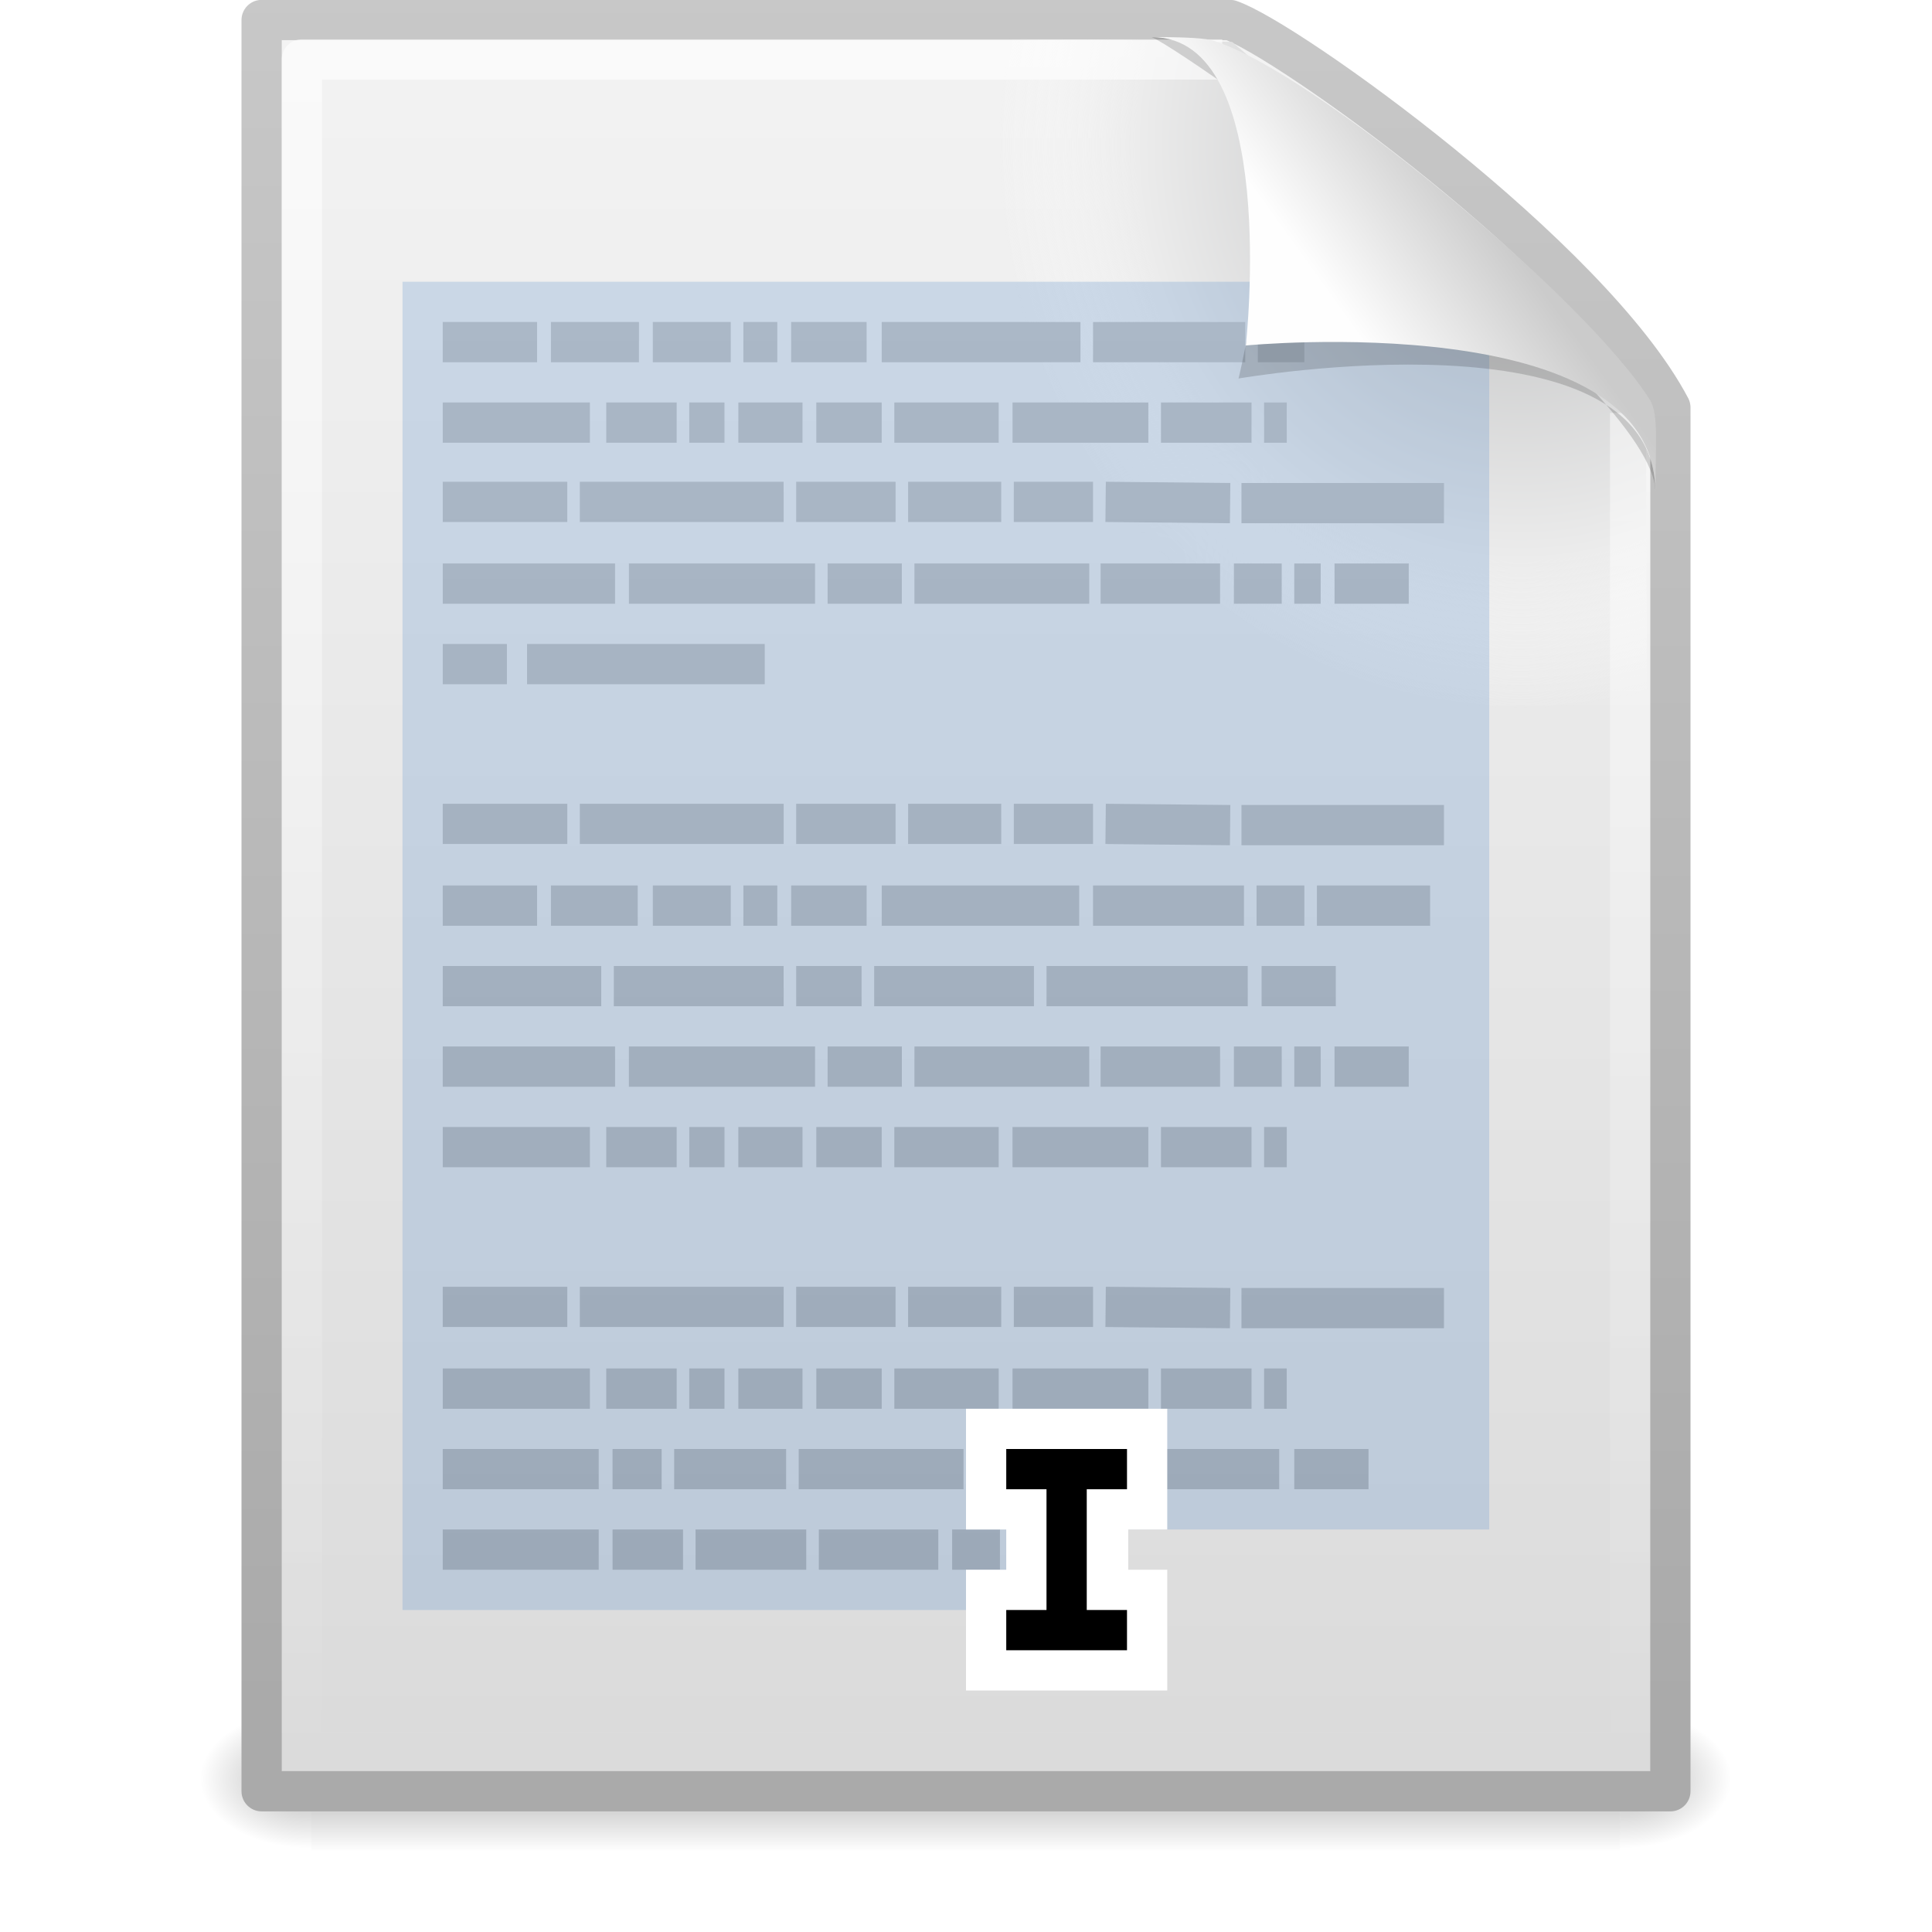 <?xml version="1.0" encoding="UTF-8" standalone="no"?>
<!-- Created with Inkscape (http://www.inkscape.org/) -->

<svg
   xmlns:dc="http://purl.org/dc/elements/1.1/"
   xmlns:cc="http://creativecommons.org/ns#"
   xmlns:rdf="http://www.w3.org/1999/02/22-rdf-syntax-ns#"
   xmlns:svg="http://www.w3.org/2000/svg"
   xmlns="http://www.w3.org/2000/svg"
   xmlns:xlink="http://www.w3.org/1999/xlink"
   xmlns:sodipodi="http://sodipodi.sourceforge.net/DTD/sodipodi-0.dtd"
   xmlns:inkscape="http://www.inkscape.org/namespaces/inkscape"
   version="1.0"
   width="48"
   height="48"
   id="svg3508"
   inkscape:version="0.91 r13725"
   sodipodi:docname="edit-select-all.svg">
  <sodipodi:namedview
     pagecolor="#ffffff"
     bordercolor="#666666"
     borderopacity="1"
     objecttolerance="10"
     gridtolerance="10"
     guidetolerance="10"
     inkscape:pageopacity="0"
     inkscape:pageshadow="2"
     inkscape:window-width="640"
     inkscape:window-height="480"
     id="namedview5829" />
  <defs
     id="defs3510">
    <linearGradient
       id="linearGradient5048">
      <stop
         id="stop5050"
         style="stop-color:#000000;stop-opacity:0"
         offset="0" />
      <stop
         id="stop5056"
         style="stop-color:#000000;stop-opacity:1"
         offset="0.5" />
      <stop
         id="stop5052"
         style="stop-color:#000000;stop-opacity:0"
         offset="1" />
    </linearGradient>
    <linearGradient
       x1="302.857"
       y1="366.648"
       x2="302.857"
       y2="609.505"
       id="linearGradient2721"
       xlink:href="#linearGradient5048"
       gradientUnits="userSpaceOnUse"
       gradientTransform="matrix(6.7324884e-2,0,0,1.4700216e-2,-0.341,37.04)" />
    <radialGradient
       cx="605.714"
       cy="486.648"
       r="117.143"
       fx="605.714"
       fy="486.648"
       id="radialGradient2718"
       xlink:href="#linearGradient5060"
       gradientUnits="userSpaceOnUse"
       gradientTransform="matrix(-2.3039943e-2,0,0,1.4700216e-2,21.623,37.04)" />
    <linearGradient
       id="linearGradient5060">
      <stop
         id="stop5062"
         style="stop-color:#000000;stop-opacity:1"
         offset="0" />
      <stop
         id="stop5064"
         style="stop-color:#000000;stop-opacity:0"
         offset="1" />
    </linearGradient>
    <radialGradient
       cx="605.714"
       cy="486.648"
       r="117.143"
       fx="605.714"
       fy="486.648"
       id="radialGradient2715"
       xlink:href="#linearGradient5060"
       gradientUnits="userSpaceOnUse"
       gradientTransform="matrix(2.3039948e-2,0,0,1.4700216e-2,26.361,37.04)" />
    <linearGradient
       x1="-51.786"
       y1="50.786"
       x2="-51.786"
       y2="2.906"
       id="linearGradient2712"
       xlink:href="#linearGradient3104"
       gradientUnits="userSpaceOnUse"
       gradientTransform="matrix(0.807,0,0,0.895,59.41,-2.981)" />
    <linearGradient
       id="linearGradient3600">
      <stop
         id="stop3602"
         style="stop-color:#f4f4f4;stop-opacity:1"
         offset="0" />
      <stop
         id="stop3604"
         style="stop-color:#dbdbdb;stop-opacity:1"
         offset="1" />
    </linearGradient>
    <linearGradient
       x1="25.132"
       y1="0.985"
       x2="25.132"
       y2="47.013"
       id="linearGradient2710"
       xlink:href="#linearGradient3600"
       gradientUnits="userSpaceOnUse"
       gradientTransform="matrix(1,0,0,0.956,-1.0064697e-7,-1.915)" />
    <radialGradient
       cx="102"
       cy="112.305"
       r="139.559"
       id="XMLID_8_"
       gradientUnits="userSpaceOnUse">
      <stop
         id="stop41"
         style="stop-color:#b7b8b9;stop-opacity:1"
         offset="0" />
      <stop
         id="stop47"
         style="stop-color:#ececec;stop-opacity:1"
         offset="0.189" />
      <stop
         id="stop49"
         style="stop-color:#fafafa;stop-opacity:0"
         offset="0.257" />
      <stop
         id="stop51"
         style="stop-color:#ffffff;stop-opacity:0"
         offset="0.301" />
      <stop
         id="stop53"
         style="stop-color:#fafafa;stop-opacity:0"
         offset="0.531" />
      <stop
         id="stop55"
         style="stop-color:#ebecec;stop-opacity:0"
         offset="0.845" />
      <stop
         id="stop57"
         style="stop-color:#e1e2e3;stop-opacity:0"
         offset="1" />
    </radialGradient>
    <radialGradient
       cx="102"
       cy="112.305"
       r="139.559"
       id="radialGradient2707"
       xlink:href="#XMLID_8_"
       gradientUnits="userSpaceOnUse"
       gradientTransform="matrix(0.362,0,0,-0.391,0.851,47.517)" />
    <linearGradient
       id="linearGradient3211">
      <stop
         id="stop3213"
         style="stop-color:#ffffff;stop-opacity:1"
         offset="0" />
      <stop
         id="stop3215"
         style="stop-color:#ffffff;stop-opacity:0"
         offset="1" />
    </linearGradient>
    <linearGradient
       x1="24"
       y1="2"
       x2="24"
       y2="46.017"
       id="linearGradient2704"
       xlink:href="#linearGradient3211"
       gradientUnits="userSpaceOnUse"
       gradientTransform="matrix(1,0,0,0.978,0,-0.967)" />
    <linearGradient
       id="linearGradient3104">
      <stop
         id="stop3106"
         style="stop-color:#aaaaaa;stop-opacity:1"
         offset="0" />
      <stop
         id="stop3108"
         style="stop-color:#c8c8c8;stop-opacity:1"
         offset="1" />
    </linearGradient>
    <linearGradient
       x1="22.004"
       y1="47.813"
       x2="22.004"
       y2="3.364"
       id="linearGradient2701"
       xlink:href="#linearGradient3104"
       gradientUnits="userSpaceOnUse"
       gradientTransform="translate(-1.982,-3.047)" />
    <filter
       id="filter3248"
       x="-0.148"
       width="1.297"
       y="-0.164"
       height="1.329">
      <feGaussianBlur
         inkscape:collect="always"
         stdDeviation="0.774"
         id="feGaussianBlur3250" />
    </filter>
    <linearGradient
       id="linearGradient8589">
      <stop
         id="stop8591"
         style="stop-color:#fefefe;stop-opacity:1"
         offset="0" />
      <stop
         id="stop8593"
         style="stop-color:#cbcbcb;stop-opacity:1"
         offset="1" />
    </linearGradient>
    <linearGradient
       x1="32.892"
       y1="8.059"
       x2="36.358"
       y2="5.457"
       id="linearGradient2697"
       xlink:href="#linearGradient8589"
       gradientUnits="userSpaceOnUse"
       gradientTransform="matrix(0.998,0,0,1.041,0.164,-1.106)" />
  </defs>
  <g
     id="layer1">
    <rect
       width="32.508"
       height="3.57"
       x="7.738"
       y="42.43"
       id="rect2879"
       style="opacity:0.3;fill:url(#linearGradient2721);fill-opacity:1;fill-rule:nonzero;stroke:none;stroke-width:1;stroke-linecap:round;stroke-linejoin:miter;marker:none;marker-start:none;marker-mid:none;marker-end:none;stroke-miterlimit:4;stroke-dasharray:none;stroke-dashoffset:0;stroke-opacity:1;visibility:visible;display:inline;overflow:visible" />
    <path
       d="M 7.738,42.43 C 7.738,42.43 7.738,46 7.738,46 C 6.551,46.007 4.869,45.2 4.869,44.215 C 4.869,43.229 6.194,42.43 7.738,42.43 z"
       id="path2881"
       style="opacity:0.3;fill:url(#radialGradient2718);fill-opacity:1;fill-rule:nonzero;stroke:none;stroke-width:1;stroke-linecap:round;stroke-linejoin:miter;marker:none;marker-start:none;marker-mid:none;marker-end:none;stroke-miterlimit:4;stroke-dasharray:none;stroke-dashoffset:0;stroke-opacity:1;visibility:visible;display:inline;overflow:visible" />
    <path
       d="M 40.246,42.43 C 40.246,42.43 40.246,46 40.246,46 C 41.433,46.007 43.115,45.2 43.115,44.215 C 43.115,43.229 41.79,42.43 40.246,42.43 z"
       id="path2883"
       style="opacity:0.3;fill:url(#radialGradient2715);fill-opacity:1;fill-rule:nonzero;stroke:none;stroke-width:1;stroke-linecap:round;stroke-linejoin:miter;marker:none;marker-start:none;marker-mid:none;marker-end:none;stroke-miterlimit:4;stroke-dasharray:none;stroke-dashoffset:0;stroke-opacity:1;visibility:visible;display:inline;overflow:visible" />
    <path
       d="M 6.5,0.497 C 14.52,0.497 22.541,0.497 30.561,0.497 C 31.968,0.972 39.526,6.379 41.5,10.124 C 41.5,21.583 41.5,33.043 41.5,44.503 C 29.833,44.503 18.167,44.503 6.5,44.503 C 6.5,29.834 6.5,15.166 6.5,0.497 z"
       id="path4160"
       style="fill:url(#linearGradient2710);fill-opacity:1;stroke:url(#linearGradient2712);stroke-width:1;stroke-linecap:butt;stroke-linejoin:round;stroke-miterlimit:4;stroke-dasharray:none;stroke-dashoffset:0;stroke-opacity:1;display:inline" />
    <path
       d="M 7.362,44 C 7.162,44 7,43.825 7,43.609 L 7,1.405 C 7,1.189 7.162,1.014 7.362,1.014 C 14.845,1.122 23.137,0.853 30.611,1.041 L 40.894,9.907 L 41,43.609 C 41,43.825 40.838,44 40.638,44 L 7.362,44 z"
       id="path4191"
       style="fill:url(#radialGradient2707);fill-opacity:1" />
    <path
       d="M 40.5,10.259 C 40.5,21.208 40.5,32.573 40.5,43.522 C 29.5,43.522 18.5,43.522 7.5,43.522 C 7.5,29.507 7.5,15.493 7.5,1.478 C 15.062,1.478 22.804,1.478 30.366,1.478"
       id="path2435"
       style="opacity:0.6;fill:none;fill-opacity:1;stroke:url(#linearGradient2704);stroke-width:1;stroke-linecap:butt;stroke-linejoin:round;stroke-miterlimit:4;stroke-dasharray:none;stroke-dashoffset:0;stroke-opacity:1;display:inline" />
    <path
       d="M 11,8.5 L 13.344,8.5 L 11,8.5 z M 13.688,8.5 L 15.875,8.5 L 13.688,8.5 z M 16.219,8.5 L 18.156,8.5 L 16.219,8.5 z M 18.469,8.5 L 19.312,8.5 L 18.469,8.5 z M 19.656,8.5 L 21.531,8.5 L 19.656,8.5 z M 21.906,8.5 L 26.844,8.5 L 21.906,8.5 z M 27.156,8.5 L 30.938,8.5 L 27.156,8.5 z M 31.25,8.5 L 32.406,8.5 L 31.25,8.5 z M 11,10.5 L 14.656,10.5 L 11,10.5 z M 15.062,10.5 L 16.812,10.5 L 15.062,10.5 z M 17.125,10.5 L 18,10.5 L 17.125,10.5 z M 18.344,10.5 L 19.938,10.5 L 18.344,10.5 z M 20.281,10.5 L 21.906,10.5 L 20.281,10.5 z M 22.219,10.5 L 24.812,10.5 L 22.219,10.5 z M 25.156,10.5 L 28.531,10.5 L 25.156,10.5 z M 28.844,10.5 L 31.094,10.5 L 28.844,10.5 z M 31.406,10.5 L 31.969,10.5 L 31.406,10.5 z M 11,12.469 L 14.094,12.469 L 11,12.469 z M 14.406,12.469 L 19.469,12.469 L 14.406,12.469 z M 19.781,12.469 L 22.25,12.469 L 19.781,12.469 z M 22.562,12.469 L 24.875,12.469 L 22.562,12.469 z M 25.188,12.469 L 27.156,12.469 L 25.188,12.469 z M 27.469,12.469 L 30.562,12.5 L 27.469,12.469 z M 30.844,12.5 L 35.875,12.5 L 30.844,12.5 z M 11,14.5 L 15.281,14.5 L 11,14.5 z M 15.625,14.5 L 20.25,14.5 L 15.625,14.5 z M 20.562,14.5 L 22.406,14.5 L 20.562,14.5 z M 22.719,14.5 L 27.062,14.5 L 22.719,14.5 z M 27.344,14.5 L 30.312,14.5 L 27.344,14.5 z M 30.656,14.5 L 31.844,14.5 L 30.656,14.5 z M 32.156,14.5 L 32.812,14.5 L 32.156,14.5 z M 33.156,14.5 L 35,14.5 L 33.156,14.5 z M 11,16.5 L 12.594,16.5 L 11,16.5 z M 13.094,16.5 L 19,16.5 L 13.094,16.5 z M 11,20.469 L 14.094,20.469 L 11,20.469 z M 14.406,20.469 L 19.469,20.469 L 14.406,20.469 z M 19.781,20.469 L 22.25,20.469 L 19.781,20.469 z M 22.562,20.469 L 24.875,20.469 L 22.562,20.469 z M 25.188,20.469 L 27.156,20.469 L 25.188,20.469 z M 27.469,20.469 L 30.562,20.5 L 27.469,20.469 z M 30.844,20.5 L 35.875,20.5 L 30.844,20.5 z M 11,22.5 L 13.344,22.5 L 11,22.5 z M 13.688,22.5 L 15.844,22.5 L 13.688,22.5 z M 16.219,22.5 L 18.156,22.5 L 16.219,22.5 z M 18.469,22.5 L 19.312,22.5 L 18.469,22.5 z M 19.656,22.5 L 21.531,22.5 L 19.656,22.5 z M 21.906,22.5 L 26.812,22.5 L 21.906,22.5 z M 27.156,22.5 L 30.906,22.5 L 27.156,22.5 z M 31.219,22.5 L 32.406,22.5 L 31.219,22.5 z M 32.719,22.5 L 35.531,22.5 L 32.719,22.5 z M 11,24.5 L 14.938,24.5 L 11,24.5 z M 15.25,24.5 L 19.469,24.5 L 15.25,24.5 z M 19.781,24.5 L 21.406,24.5 L 19.781,24.5 z M 21.719,24.5 L 25.688,24.5 L 21.719,24.5 z M 26,24.5 L 31,24.5 L 26,24.5 z M 31.344,24.5 L 33.188,24.5 L 31.344,24.5 z M 11,26.5 L 15.281,26.5 L 11,26.5 z M 15.625,26.5 L 20.25,26.5 L 15.625,26.5 z M 20.562,26.5 L 22.406,26.5 L 20.562,26.5 z M 22.719,26.5 L 27.062,26.5 L 22.719,26.5 z M 27.344,26.5 L 30.312,26.5 L 27.344,26.5 z M 30.656,26.5 L 31.844,26.5 L 30.656,26.5 z M 32.156,26.5 L 32.812,26.5 L 32.156,26.5 z M 33.156,26.5 L 35,26.5 L 33.156,26.5 z M 11,28.5 L 14.656,28.5 L 11,28.5 z M 15.062,28.5 L 16.812,28.5 L 15.062,28.5 z M 17.125,28.5 L 18,28.5 L 17.125,28.5 z M 18.344,28.5 L 19.938,28.5 L 18.344,28.5 z M 20.281,28.5 L 21.906,28.5 L 20.281,28.5 z M 22.219,28.5 L 24.812,28.5 L 22.219,28.5 z M 25.156,28.5 L 28.531,28.5 L 25.156,28.5 z M 28.844,28.5 L 31.094,28.5 L 28.844,28.5 z M 31.406,28.5 L 31.969,28.5 L 31.406,28.5 z M 11,32.469 L 14.094,32.469 L 11,32.469 z M 14.406,32.469 L 19.469,32.469 L 14.406,32.469 z M 19.781,32.469 L 22.25,32.469 L 19.781,32.469 z M 22.562,32.469 L 24.875,32.469 L 22.562,32.469 z M 25.188,32.469 L 27.156,32.469 L 25.188,32.469 z M 27.469,32.469 L 30.562,32.5 L 27.469,32.469 z M 30.844,32.5 L 35.875,32.5 L 30.844,32.5 z M 11,34.5 L 14.656,34.5 L 11,34.5 z M 15.062,34.5 L 16.812,34.5 L 15.062,34.5 z M 17.125,34.5 L 18,34.5 L 17.125,34.5 z M 18.344,34.5 L 19.938,34.5 L 18.344,34.5 z M 20.281,34.5 L 21.906,34.5 L 20.281,34.5 z M 22.219,34.5 L 24.812,34.5 L 22.219,34.5 z M 25.156,34.5 L 28.531,34.5 L 25.156,34.5 z M 28.844,34.5 L 31.094,34.5 L 28.844,34.5 z M 31.406,34.5 L 31.969,34.5 L 31.406,34.5 z M 11,36.5 L 14.875,36.5 L 11,36.5 z M 15.219,36.5 L 16.438,36.5 L 15.219,36.5 z M 16.75,36.5 L 19.531,36.5 L 16.75,36.5 z M 19.844,36.5 L 23.938,36.5 L 19.844,36.5 z M 24.281,36.5 L 27.062,36.5 L 24.281,36.5 z M 27.344,36.5 L 27.938,36.5 L 27.344,36.5 z M 28.25,36.5 L 31.781,36.5 L 28.25,36.5 z M 32.156,36.5 L 34,36.5 L 32.156,36.5 z M 11,38.5 L 14.875,38.5 L 11,38.5 z M 15.219,38.5 L 16.969,38.5 L 15.219,38.5 z M 17.281,38.5 L 20.031,38.5 L 17.281,38.5 z M 20.344,38.5 L 23.312,38.5 L 20.344,38.5 z M 23.656,38.5 L 24.844,38.5 L 23.656,38.5 z M 25.156,38.5 L 25.812,38.5 L 25.156,38.5 z M 26.156,38.5 L 28,38.5 L 26.156,38.5 z"
       id="path3475"
       style="fill:none;fill-rule:evenodd;stroke:url(#linearGradient2701);stroke-width:1px;stroke-linecap:butt;stroke-linejoin:miter;stroke-opacity:1" />
    <path
       d="M 10,7 L 10,37 L 10,38 L 10,40 L 27,40 L 27,38 L 37,38 L 37,7 L 10,7 z"
       id="rect2878"
       style="opacity:0.3;fill:#729fcf;fill-opacity:1;stroke:none;stroke-width:2;stroke-linecap:round;stroke-linejoin:miter;stroke-miterlimit:4;stroke-dasharray:none;stroke-dashoffset:0;stroke-opacity:1;display:inline" />
    <path
       d="M 24,35 L 24,38 L 25,38 L 25,39 L 24,39 L 24,42 L 29,42 L 29,39 L 28.031,39 L 28.031,38 L 29,38 L 29,35 L 24,35 z"
       id="rect3782"
       style="opacity:1;fill:#ffffff;fill-opacity:1;stroke:none;stroke-width:2;stroke-linecap:round;stroke-linejoin:miter;stroke-miterlimit:4;stroke-dasharray:none;stroke-dashoffset:0;stroke-opacity:1;display:inline" />
    <path
       d="M 25,36 L 25,37 L 26,37 L 26,40 L 25,40 L 25,41 L 28,41 L 28,40 L 27,40 L 27,37 L 28,37 L 28,36 L 25,36 z"
       id="rect3789"
       style="opacity:1;fill:#000000;fill-opacity:1;stroke:none;stroke-width:2;stroke-linecap:round;stroke-linejoin:miter;stroke-miterlimit:4;stroke-dasharray:none;stroke-dashoffset:0;stroke-opacity:1;display:inline" />
    <path
       d="M 28.617,0.921 C 32.9,0.921 30.771,9.404 30.771,9.404 C 30.771,9.404 41.128,7.602 41.128,12.223 C 41.128,9.613 29.826,1.495 28.617,0.921 z"
       id="path12038"
       style="opacity:0.4;fill:#000000;fill-opacity:1;fill-rule:evenodd;stroke:none;stroke-width:1px;stroke-linecap:butt;stroke-linejoin:miter;stroke-opacity:1;display:inline;filter:url(#filter3248)" />
    <path
       d="M 28.617,0.921 C 31.804,0.921 30.953,8.583 30.953,8.583 C 30.953,8.583 41.128,7.602 41.128,12.223 C 41.128,11.097 41.214,10.291 40.994,9.94 C 39.416,7.415 32.599,1.751 30.137,1.009 C 29.953,0.953 29.544,0.921 28.617,0.921 z"
       id="path4474"
       style="fill:url(#linearGradient2697);fill-opacity:1;fill-rule:evenodd;stroke:none;stroke-width:1px;stroke-linecap:butt;stroke-linejoin:miter;stroke-opacity:1;display:inline" />
  </g>
</svg>

